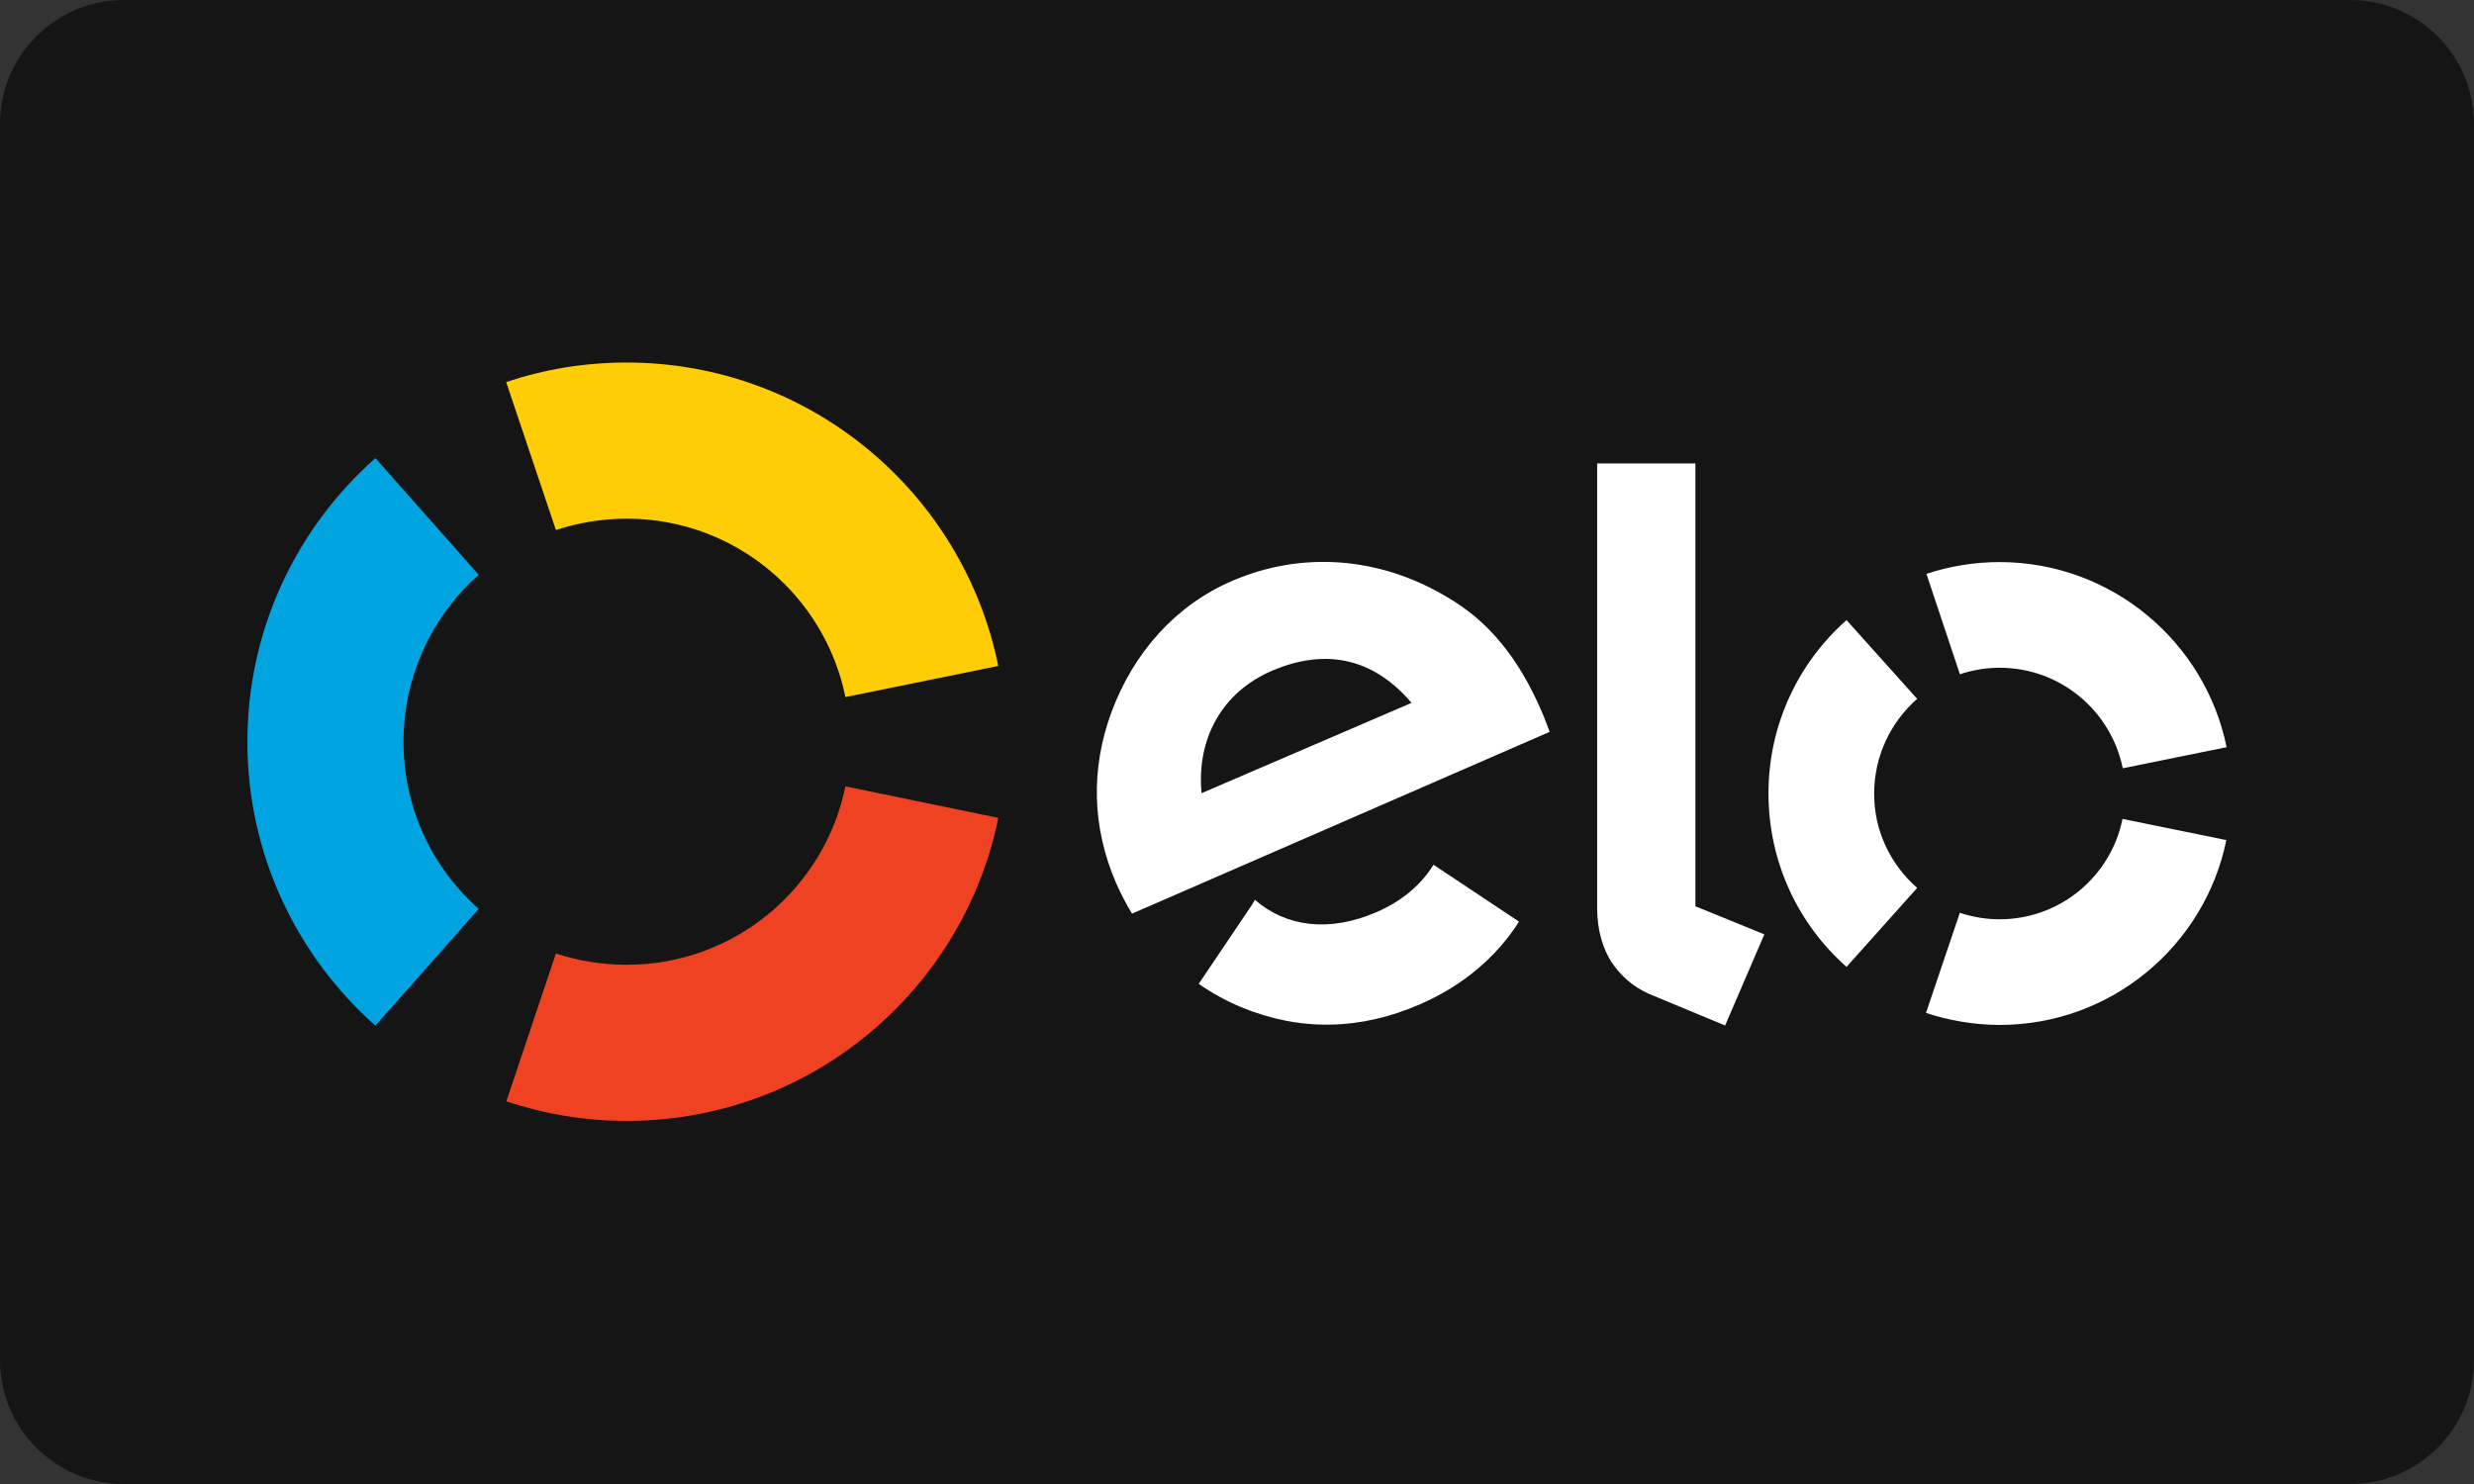 <?xml version="1.0" encoding="UTF-8"?>
<svg width="40px" height="24px" viewBox="0 0 40 24" version="1.1" xmlns="http://www.w3.org/2000/svg" xmlns:xlink="http://www.w3.org/1999/xlink">
    <rect x="0" y="0" width="40" height="24" fill="#333333" stroke="none"/>
    <!-- Generator: Sketch 51.2 (57519) - http://www.bohemiancoding.com/sketch -->
    <title>elo</title>
    <desc>Created with Sketch.</desc>
    <defs></defs>
    <g id="elo" stroke="none" stroke-width="1" fill="none" fill-rule="evenodd">
        <g>
            <path d="M38,24 L2,24 C0.9,24 0,23.1 0,22 L0,2 C0,0.9 0.9,0 2,0 L38,0 C39.1,0 40,0.9 40,2 L40,22 C40,23.1 39.1,24 38,24" id="Fill-1" fill="#151515"></path>
            <path d="M8.988,8.572 C9.348,8.454 9.731,8.388 10.134,8.388 C11.881,8.388 13.334,9.628 13.669,11.273 L16.14,10.77 C15.572,7.972 13.097,5.863 10.131,5.863 C9.449,5.863 8.798,5.973 8.184,6.179 L8.988,8.572 Z" id="Fill-3" fill="#FFCD05"></path>
            <path d="M6.07,16.587 L7.74,14.699 C6.993,14.039 6.524,13.073 6.524,11.999 C6.524,10.924 6.993,9.958 7.74,9.296 L6.07,7.409 C4.8,8.532 4,10.171 4,11.999 C4,13.824 4.804,15.466 6.07,16.587" id="Fill-5" fill="#00A4E0"></path>
            <path d="M13.669,12.718 C13.334,14.364 11.877,15.603 10.134,15.603 C9.731,15.603 9.349,15.539 8.988,15.42 L8.187,17.812 C8.8,18.016 9.454,18.128 10.134,18.128 C13.098,18.128 15.572,16.024 16.141,13.227 L13.669,12.718 Z" id="Fill-7" fill="#EF4223"></path>
            <path d="M23.246,14.031 L23.177,13.985 C22.973,14.316 22.657,14.578 22.259,14.75 C21.5,15.08 20.797,14.995 20.289,14.552 L20.247,14.626 L19.381,15.911 C19.597,16.062 19.824,16.186 20.064,16.287 C21.016,16.682 21.987,16.663 22.949,16.246 C23.643,15.946 24.189,15.487 24.56,14.905 L23.246,14.031 Z M20.556,10.852 C19.757,11.199 19.344,11.949 19.427,12.828 L22.822,11.367 C22.24,10.683 21.481,10.453 20.556,10.852 Z M18.303,14.776 C18.222,14.646 18.113,14.437 18.045,14.281 C17.652,13.372 17.637,12.431 17.966,11.529 C18.331,10.536 19.025,9.779 19.923,9.394 C21.049,8.908 22.301,9.005 23.381,9.647 C24.069,10.04 24.558,10.649 24.927,11.509 C24.976,11.617 25.016,11.739 25.055,11.836 L18.303,14.776 Z" id="Fill-9" fill="#FFFFFF"></path>
            <path d="M27.412,7.495 L27.412,14.657 L28.526,15.111 L27.892,16.585 L26.665,16.075 C26.391,15.954 26.202,15.773 26.059,15.566 C25.924,15.356 25.823,15.066 25.823,14.682 L25.823,7.495 L27.412,7.495 Z" id="Fill-11" fill="#FFFFFF"></path>
            <path d="M30.302,12.831 C30.302,12.223 30.573,11.674 30.997,11.302 L29.855,10.029 C29.081,10.712 28.593,11.715 28.593,12.831 C28.593,13.947 29.077,14.95 29.855,15.637 L30.997,14.36 C30.569,13.984 30.298,13.439 30.302,12.831" id="Fill-13" fill="#FFFFFF"></path>
            <path d="M32.33,14.867 C32.104,14.867 31.887,14.829 31.687,14.762 L31.14,16.381 C31.512,16.505 31.913,16.573 32.326,16.576 C34.137,16.576 35.646,15.295 35.996,13.586 L34.317,13.244 C34.13,14.172 33.31,14.867 32.33,14.867" id="Fill-15" fill="#FFFFFF"></path>
            <path d="M32.334,9.09 C31.921,9.09 31.519,9.157 31.147,9.281 L31.688,10.904 C31.891,10.837 32.108,10.799 32.33,10.799 C33.314,10.799 34.133,11.498 34.321,12.425 L36,12.084 C35.654,10.382 34.145,9.094 32.334,9.09" id="Fill-17" fill="#FFFFFF"></path>
        </g>
    </g>
</svg>
